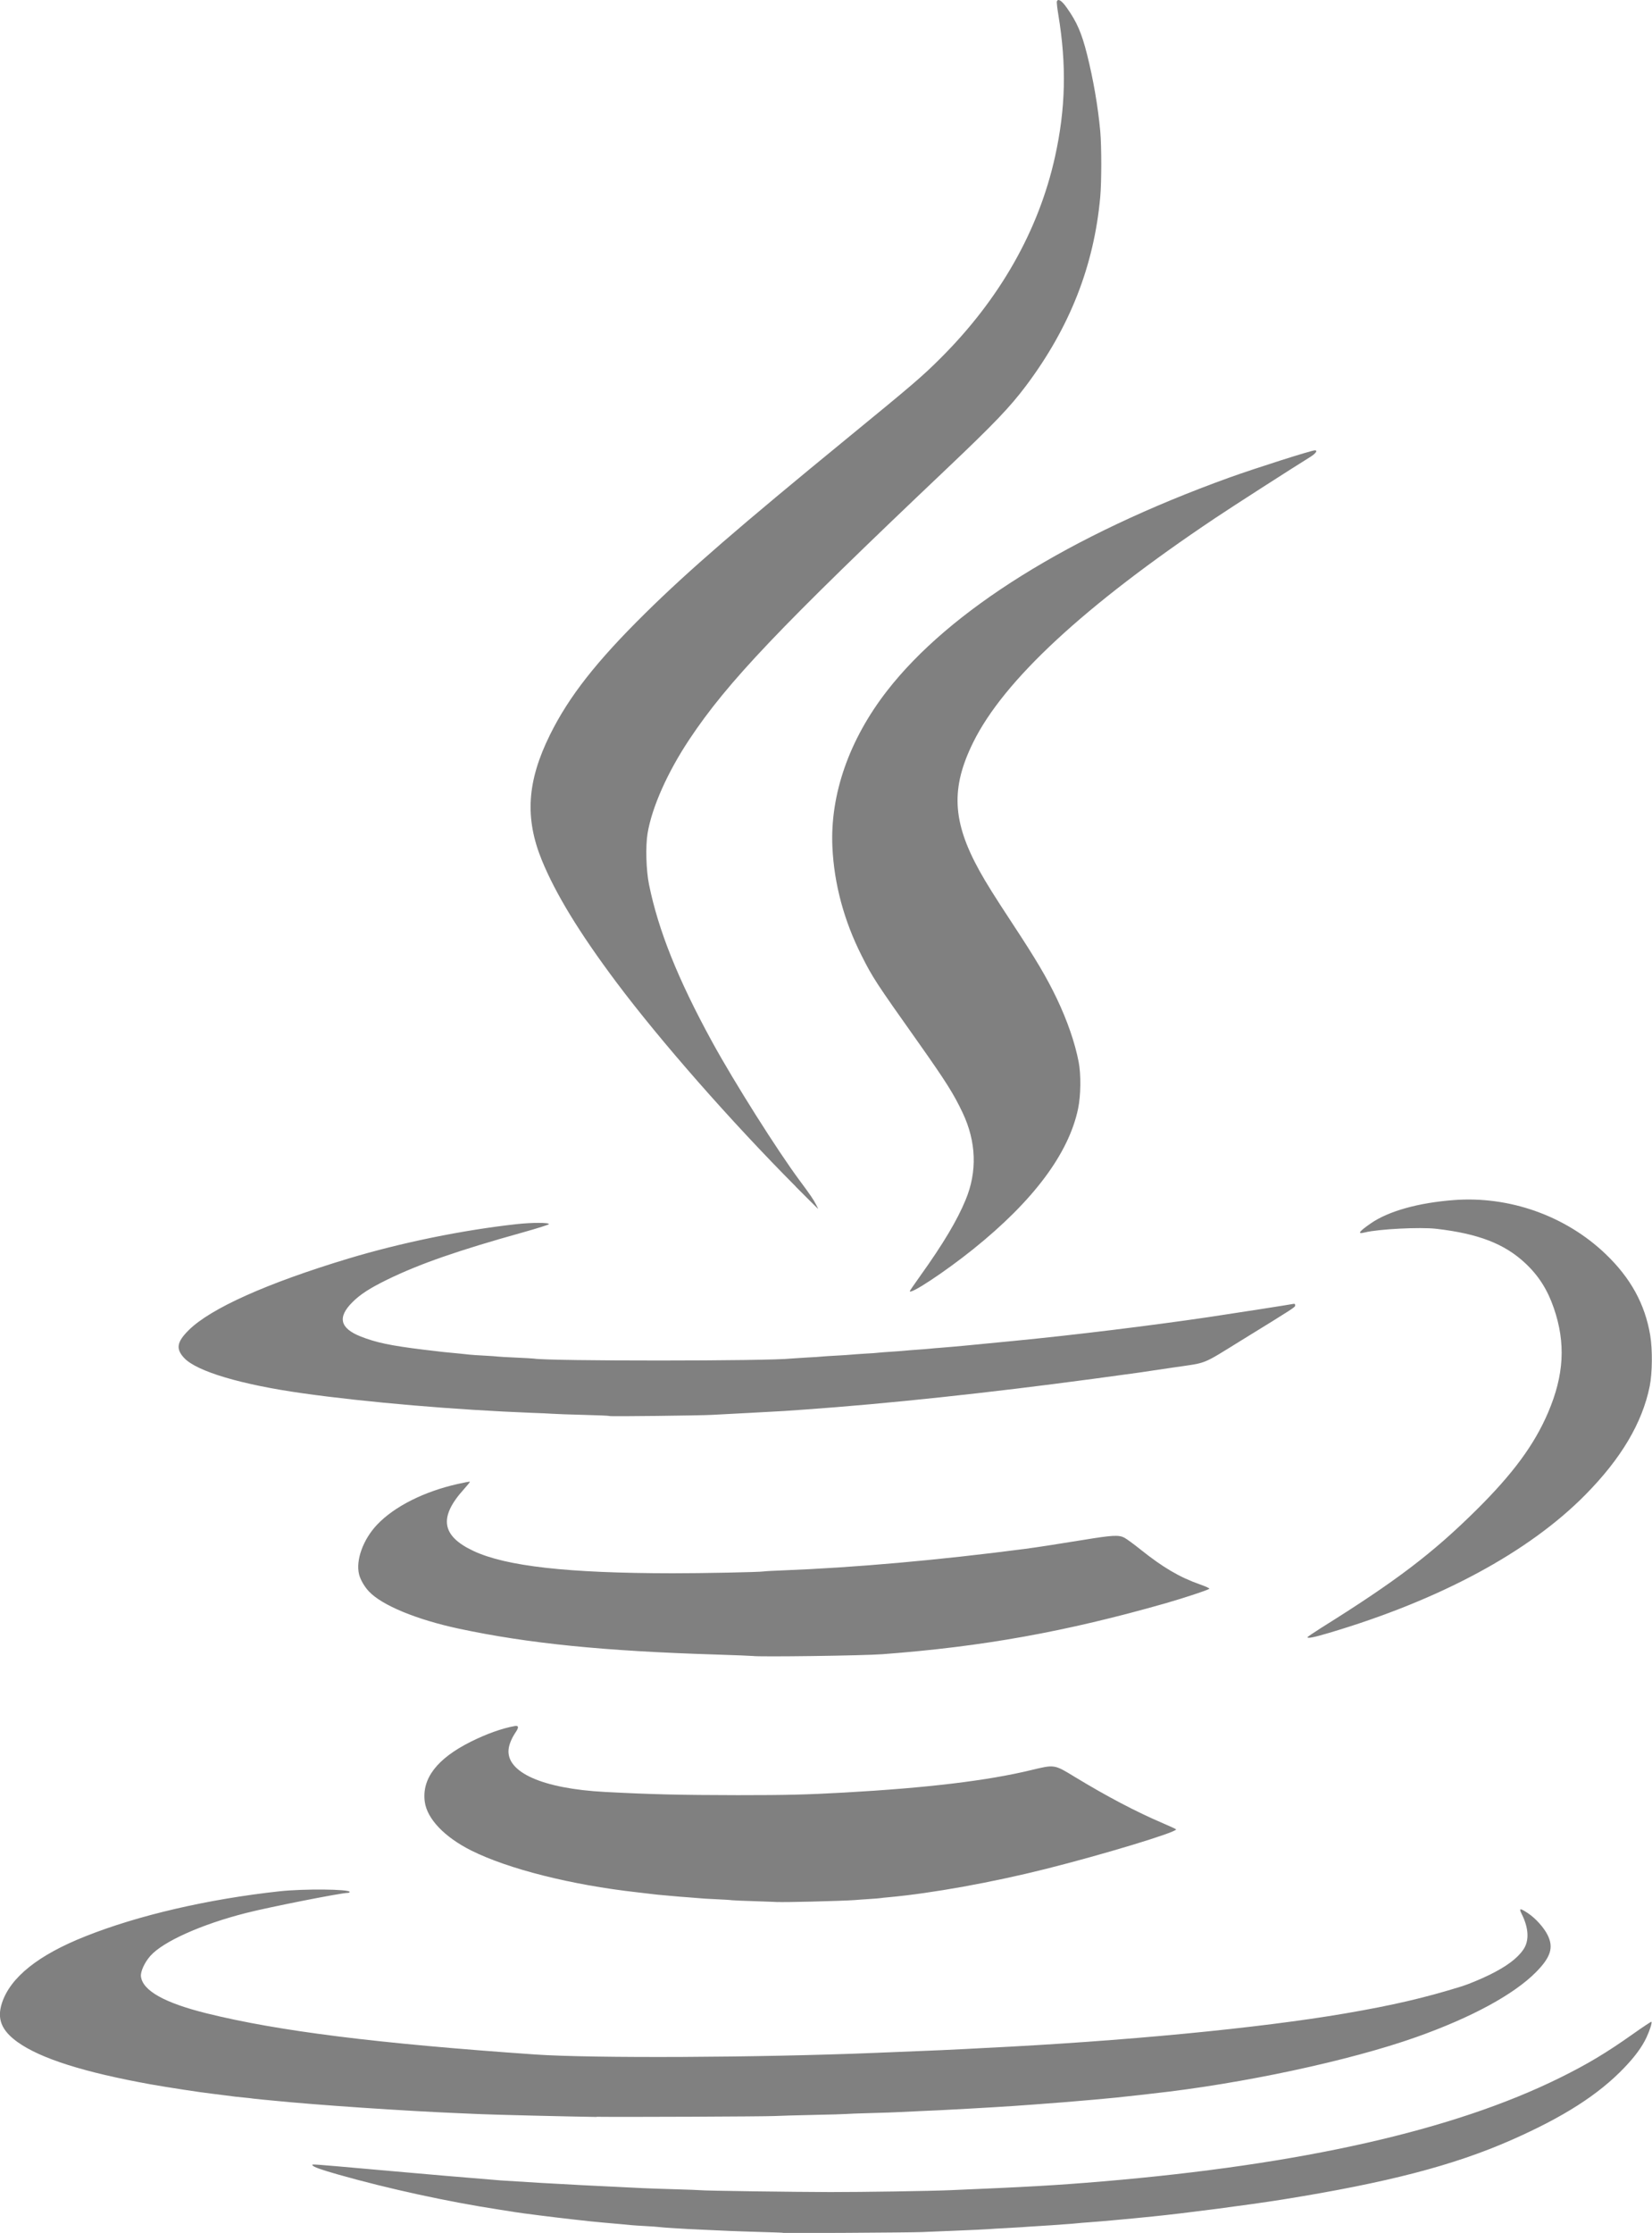 <?xml version="1.0" encoding="UTF-8" standalone="no"?>
<svg
   xmlns:dc="http://purl.org/dc/elements/1.1/"
   xmlns:cc="http://creativecommons.org/ns#"
   xmlns:rdf="http://www.w3.org/1999/02/22-rdf-syntax-ns#"
   xmlns:svg="http://www.w3.org/2000/svg"
   xmlns="http://www.w3.org/2000/svg"
   xmlns:sodipodi="http://sodipodi.sourceforge.net/DTD/sodipodi-0.dtd"
   xmlns:inkscape="http://www.inkscape.org/namespaces/inkscape"
   width="74.011"
   height="100"
   viewBox="0 0 19.582 26.458"
   version="1.1"
   id="svg8"
   inkscape:version="1.0.2 (e86c870879, 2021-01-15, custom)"
   sodipodi:docname="java.svg">
  <defs
     id="defs2">
    <inkscape:perspective
       sodipodi:type="inkscape:persp3d"
       inkscape:vp_x="12.561669 : -118.56725 : 1"
       inkscape:vp_y="0 : 1000.0001 : 0"
       inkscape:vp_z="210 : -122.04174 : 1"
       inkscape:persp3d-origin="105 : -171.54175 : 1"
       id="perspective12" />
  </defs>
  <sodipodi:namedview
     id="base"
     pagecolor="#ffffff"
     bordercolor="#666666"
     borderopacity="1.0"
     inkscape:pageopacity="0.0"
     inkscape:pageshadow="2"
     inkscape:zoom="3.959798"
     inkscape:cx="62.63318"
     inkscape:cy="35.201741"
     inkscape:document-units="mm"
     inkscape:current-layer="layer1"
     inkscape:document-rotation="0"
     showgrid="false"
     units="px"
     showborder="true"
     inkscape:showpageshadow="false"
     borderlayer="false"
     inkscape:snap-grids="false"
     inkscape:snap-page="false"
     inkscape:snap-text-baseline="false"
     inkscape:object-paths="true"
     inkscape:snap-intersection-paths="true"
     inkscape:snap-smooth-nodes="true"
     inkscape:object-nodes="true"
     inkscape:snap-nodes="true"
     inkscape:snap-midpoints="true"
     inkscape:window-width="1920"
     inkscape:window-height="991"
     inkscape:window-x="-9"
     inkscape:window-y="-9"
     inkscape:window-maximized="1"
     inkscape:pagecheckerboard="true"
     fit-margin-top="0"
     fit-margin-left="0"
     fit-margin-right="0"
     fit-margin-bottom="0" />
  <g
     inkscape:label="Ebene 1"
     inkscape:groupmode="layer"
     id="layer1"
     transform="translate(-469.665,78.829)">
    <path
       style="fill:#808080;stroke-width:0.012;fill-opacity:1"
       d="m 478.948,-52.372 c -0.002,-0.002 -0.122,-0.006 -0.268,-0.01 -0.146,-0.004 -0.307,-0.01 -0.357,-0.012 -0.051,-0.003 -0.17,-0.008 -0.265,-0.012 -0.095,-0.004 -0.201,-0.009 -0.236,-0.011 -0.035,-0.002 -0.118,-0.007 -0.184,-0.011 -0.067,-0.004 -0.137,-0.009 -0.156,-0.012 -0.019,-0.003 -0.094,-0.008 -0.167,-0.012 -0.073,-0.004 -0.148,-0.009 -0.167,-0.011 -0.019,-0.002 -0.071,-0.007 -0.115,-0.011 -0.152,-0.013 -0.313,-0.028 -0.38,-0.035 -0.025,-0.003 -0.119,-0.013 -0.207,-0.023 -0.206,-0.023 -0.59,-0.071 -0.68,-0.086 -0.038,-0.006 -0.124,-0.02 -0.19,-0.03 -0.6,-0.092 -1.308,-0.246 -1.897,-0.413 -0.212,-0.06 -0.298,-0.091 -0.311,-0.112 -0.009,-0.015 -0.013,-0.015 0.749,0.053 0.59,0.053 1.099,0.096 1.482,0.127 0.041,0.003 0.251,0.016 0.467,0.029 0.337,0.02 0.584,0.032 1.227,0.063 0.067,0.003 0.238,0.009 0.38,0.013 0.143,0.004 0.275,0.009 0.294,0.011 0.05,0.007 1.113,0.021 1.539,0.022 0.391,1.16e-4 1.183,-0.012 1.418,-0.022 0.928,-0.039 1.265,-0.058 1.809,-0.104 2.367,-0.2 4.161,-0.606 5.416,-1.225 0.333,-0.164 0.559,-0.3 0.874,-0.523 0.116,-0.082 0.214,-0.147 0.217,-0.144 0.01,0.01 -0.019,0.102 -0.059,0.187 -0.052,0.111 -0.137,0.227 -0.263,0.358 -0.304,0.318 -0.718,0.583 -1.335,0.855 -0.687,0.303 -1.473,0.507 -2.713,0.706 -0.407,0.065 -1.168,0.164 -1.539,0.201 -0.035,0.003 -0.139,0.014 -0.231,0.023 -0.092,0.009 -0.209,0.02 -0.259,0.024 -0.051,0.004 -0.108,0.009 -0.127,0.011 -0.019,0.002 -0.081,0.007 -0.138,0.011 -0.057,0.004 -0.122,0.009 -0.144,0.012 -0.022,0.003 -0.09,0.008 -0.15,0.012 -0.06,0.004 -0.128,0.009 -0.15,0.011 -0.022,0.002 -0.1,0.007 -0.173,0.011 -0.073,0.004 -0.153,0.01 -0.179,0.012 -0.025,0.002 -0.111,0.007 -0.19,0.011 -0.079,0.004 -0.17,0.009 -0.202,0.012 -0.055,0.004 -0.138,0.008 -0.501,0.023 -0.086,0.004 -0.218,0.009 -0.294,0.012 -0.139,0.006 -1.639,0.015 -1.645,0.01 z m -2.21,-1.373 c -0.309,-0.004 -1.249,-0.027 -1.366,-0.033 -0.057,-0.003 -0.174,-0.008 -0.259,-0.011 -0.62,-0.025 -1.717,-0.099 -2.213,-0.15 -0.029,-0.003 -0.086,-0.008 -0.127,-0.012 -0.041,-0.004 -0.088,-0.009 -0.104,-0.011 -0.016,-0.003 -0.062,-0.008 -0.104,-0.012 -0.085,-0.008 -0.133,-0.013 -0.248,-0.029 -0.044,-0.006 -0.109,-0.014 -0.144,-0.018 -0.126,-0.014 -0.529,-0.076 -0.72,-0.11 -0.793,-0.143 -1.306,-0.306 -1.578,-0.5 -0.194,-0.139 -0.249,-0.277 -0.186,-0.467 0.101,-0.303 0.432,-0.567 0.99,-0.788 0.628,-0.25 1.456,-0.441 2.301,-0.533 0.29,-0.031 0.83,-0.026 0.83,0.008 0,0.006 -0.011,0.011 -0.023,0.011 -0.079,0 -0.93,0.168 -1.204,0.238 -0.529,0.134 -0.986,0.339 -1.136,0.509 -0.069,0.078 -0.119,0.188 -0.111,0.245 0.022,0.168 0.281,0.312 0.781,0.436 0.848,0.21 2.018,0.357 3.895,0.487 0.665,0.046 2.648,0.037 4.022,-0.019 0.795,-0.032 0.929,-0.038 1.072,-0.046 0.054,-0.003 0.155,-0.008 0.225,-0.012 1.644,-0.08 3.252,-0.234 4.282,-0.41 0.564,-0.097 0.935,-0.183 1.383,-0.322 0.071,-0.022 0.228,-0.087 0.325,-0.135 0.199,-0.098 0.328,-0.193 0.4,-0.298 0.073,-0.104 0.066,-0.255 -0.019,-0.424 -0.035,-0.07 -0.02,-0.071 0.075,-0.008 0.09,0.06 0.188,0.169 0.232,0.257 0.074,0.148 0.039,0.262 -0.136,0.44 -0.263,0.266 -0.766,0.539 -1.421,0.771 -0.793,0.281 -2.067,0.553 -3.128,0.669 -0.032,0.004 -0.102,0.011 -0.156,0.018 -0.054,0.006 -0.129,0.014 -0.167,0.018 -0.038,0.004 -0.087,0.009 -0.109,0.012 -0.041,0.005 -0.474,0.044 -0.634,0.056 -0.544,0.042 -0.621,0.047 -1.112,0.075 -0.292,0.016 -0.404,0.022 -0.582,0.029 -0.086,0.004 -0.189,0.009 -0.231,0.011 -0.041,0.003 -0.197,0.008 -0.346,0.012 -0.149,0.004 -0.282,0.009 -0.296,0.011 -0.014,0.002 -0.187,0.007 -0.386,0.011 -0.199,0.004 -0.405,0.01 -0.459,0.013 -0.11,0.006 -1.799,0.013 -2.109,0.009 z m 2.152,-2.546 c -10e-4,-0.001 -0.12,-0.005 -0.262,-0.01 -0.143,-0.004 -0.273,-0.01 -0.288,-0.012 -0.016,-0.003 -0.101,-0.008 -0.19,-0.012 -0.089,-0.004 -0.177,-0.009 -0.196,-0.012 -0.019,-0.002 -0.081,-0.007 -0.138,-0.011 -0.057,-0.004 -0.124,-0.009 -0.15,-0.012 -0.025,-0.003 -0.085,-0.008 -0.133,-0.012 -0.048,-0.004 -0.102,-0.009 -0.121,-0.012 -0.019,-0.003 -0.107,-0.013 -0.196,-0.023 -0.778,-0.087 -1.528,-0.276 -1.967,-0.496 -0.316,-0.159 -0.522,-0.375 -0.549,-0.577 -0.036,-0.275 0.145,-0.511 0.547,-0.712 0.187,-0.093 0.369,-0.158 0.52,-0.185 0.045,-0.008 0.05,0.014 0.014,0.068 -0.049,0.072 -0.08,0.145 -0.087,0.204 -0.033,0.276 0.402,0.47 1.142,0.509 0.554,0.029 0.885,0.037 1.573,0.038 0.583,1.91e-4 0.819,-0.006 1.268,-0.031 0.98,-0.055 1.695,-0.141 2.211,-0.266 0.278,-0.067 0.273,-0.068 0.514,0.079 0.383,0.233 0.732,0.416 1.046,0.55 0.087,0.037 0.158,0.07 0.158,0.074 -1.3e-4,0.035 -0.863,0.297 -1.544,0.468 -0.637,0.16 -1.348,0.288 -1.856,0.335 -0.048,0.004 -0.094,0.009 -0.104,0.011 -0.01,0.002 -0.072,0.007 -0.138,0.011 -0.067,0.004 -0.142,0.01 -0.167,0.012 -0.141,0.011 -0.899,0.03 -0.908,0.022 z m -0.302,-2.916 c -0.013,-0.002 -0.207,-0.01 -0.432,-0.017 -1.333,-0.041 -2.227,-0.131 -3.049,-0.306 -0.502,-0.107 -0.916,-0.278 -1.069,-0.442 -0.054,-0.057 -0.102,-0.141 -0.117,-0.203 -0.041,-0.168 0.049,-0.414 0.214,-0.588 0.205,-0.216 0.557,-0.393 0.959,-0.483 0.075,-0.017 0.139,-0.029 0.141,-0.026 0.003,0.003 -0.03,0.043 -0.072,0.09 -0.3,0.332 -0.265,0.553 0.115,0.731 0.387,0.181 1.117,0.263 2.358,0.264 0.343,4.9e-4 1.03,-0.013 1.083,-0.022 0.016,-0.003 0.114,-0.008 0.219,-0.012 0.857,-0.033 1.847,-0.121 2.876,-0.255 0.131,-0.017 0.402,-0.059 0.684,-0.105 0.353,-0.058 0.428,-0.062 0.494,-0.028 0.025,0.013 0.112,0.076 0.194,0.142 0.264,0.211 0.463,0.328 0.703,0.412 0.068,0.024 0.118,0.047 0.111,0.052 -0.034,0.021 -0.296,0.107 -0.514,0.17 -1.192,0.34 -2.175,0.516 -3.361,0.605 -0.222,0.017 -1.466,0.034 -1.537,0.021 z m 6.575,-0.222 c 0,-0.005 0.074,-0.055 0.164,-0.112 0.89,-0.556 1.32,-0.883 1.841,-1.399 0.431,-0.427 0.684,-0.77 0.847,-1.151 0.19,-0.444 0.211,-0.824 0.068,-1.239 -0.075,-0.218 -0.18,-0.383 -0.337,-0.53 -0.246,-0.231 -0.556,-0.351 -1.057,-0.409 -0.191,-0.022 -0.683,0.003 -0.845,0.043 -0.095,0.024 -0.075,-0.007 0.071,-0.108 0.208,-0.144 0.562,-0.243 0.98,-0.275 0.661,-0.051 1.328,0.186 1.801,0.638 0.298,0.285 0.468,0.594 0.53,0.965 0.028,0.168 0.025,0.447 -0.006,0.602 -0.088,0.435 -0.339,0.858 -0.764,1.288 -0.671,0.679 -1.722,1.245 -3.036,1.635 -0.188,0.056 -0.258,0.069 -0.258,0.05 z m -8.275,-2.622 c -0.003,-0.003 -0.141,-0.009 -0.305,-0.013 -0.165,-0.004 -0.331,-0.01 -0.369,-0.013 -0.038,-0.003 -0.147,-0.008 -0.242,-0.011 -0.906,-0.035 -1.952,-0.124 -2.714,-0.231 -0.734,-0.103 -1.261,-0.26 -1.41,-0.419 -0.101,-0.108 -0.088,-0.189 0.054,-0.33 0.259,-0.257 0.925,-0.556 1.892,-0.848 0.624,-0.188 1.349,-0.337 1.994,-0.408 0.181,-0.02 0.388,-0.02 0.384,1.5e-4 -10e-4,0.006 -0.136,0.049 -0.3,0.095 -0.778,0.217 -1.233,0.375 -1.616,0.562 -0.205,0.1 -0.321,0.175 -0.413,0.267 -0.18,0.179 -0.149,0.309 0.097,0.407 0.183,0.072 0.352,0.108 0.743,0.156 0.213,0.026 0.268,0.032 0.444,0.048 0.035,0.003 0.082,0.008 0.104,0.011 0.022,0.003 0.103,0.008 0.179,0.012 0.076,0.004 0.146,0.009 0.156,0.011 0.01,0.002 0.105,0.007 0.213,0.012 0.108,0.005 0.204,0.01 0.214,0.012 0.167,0.031 2.796,0.03 3.048,-4.5e-4 0.019,-0.002 0.102,-0.007 0.184,-0.012 0.082,-0.004 0.165,-0.009 0.184,-0.012 0.019,-0.002 0.097,-0.007 0.173,-0.011 0.076,-0.004 0.151,-0.009 0.167,-0.011 0.016,-0.002 0.091,-0.007 0.167,-0.012 0.076,-0.004 0.151,-0.009 0.167,-0.012 0.016,-0.002 0.081,-0.007 0.144,-0.011 0.063,-0.004 0.136,-0.009 0.161,-0.012 0.025,-0.003 0.093,-0.008 0.15,-0.012 0.057,-0.004 0.124,-0.009 0.15,-0.012 0.025,-0.003 0.082,-0.008 0.127,-0.011 0.044,-0.004 0.114,-0.009 0.156,-0.013 0.072,-0.006 0.249,-0.023 0.357,-0.034 0.029,-0.003 0.187,-0.018 0.352,-0.034 0.705,-0.068 1.632,-0.182 2.317,-0.283 0.315,-0.047 0.962,-0.148 0.994,-0.155 0.02,-0.005 0.026,-8.46e-4 0.026,0.016 0,0.023 0.013,0.015 -0.64,0.417 -0.471,0.291 -0.397,0.261 -0.784,0.317 -0.063,0.009 -0.185,0.027 -0.271,0.04 -0.086,0.013 -0.171,0.026 -0.19,0.028 -0.019,0.003 -0.247,0.034 -0.507,0.069 -1.249,0.168 -2.453,0.296 -3.417,0.364 -0.092,0.006 -0.201,0.014 -0.242,0.017 -0.041,0.003 -0.231,0.013 -0.421,0.023 -0.19,0.01 -0.387,0.02 -0.438,0.023 -0.126,0.008 -1.209,0.021 -1.216,0.014 z m 3.561,-1.479 c 0,-0.004 0.056,-0.085 0.125,-0.182 0.272,-0.38 0.438,-0.659 0.538,-0.902 0.138,-0.333 0.126,-0.687 -0.036,-1.029 -0.107,-0.226 -0.196,-0.367 -0.525,-0.833 -0.508,-0.717 -0.543,-0.771 -0.674,-1.032 -0.208,-0.412 -0.325,-0.849 -0.345,-1.283 -0.029,-0.622 0.198,-1.273 0.646,-1.85 0.743,-0.958 2.169,-1.847 4.058,-2.529 0.309,-0.111 0.974,-0.323 1.015,-0.323 0.037,0 0.011,0.037 -0.054,0.078 -0.215,0.133 -0.936,0.596 -1.131,0.727 -1.546,1.035 -2.503,1.921 -2.865,2.655 -0.268,0.542 -0.248,0.939 0.074,1.522 0.079,0.143 0.181,0.306 0.387,0.619 0.285,0.433 0.409,0.643 0.529,0.893 0.125,0.262 0.216,0.525 0.26,0.753 0.029,0.148 0.026,0.4 -0.007,0.555 -0.111,0.53 -0.528,1.089 -1.24,1.661 -0.336,0.27 -0.755,0.547 -0.755,0.499 z m -1.349,-1.237 c -0.77,-0.774 -1.603,-1.722 -2.128,-2.422 -0.439,-0.586 -0.722,-1.05 -0.885,-1.449 -0.203,-0.499 -0.175,-0.934 0.097,-1.484 0.224,-0.453 0.551,-0.87 1.131,-1.442 0.512,-0.505 1.105,-1.018 2.413,-2.089 0.761,-0.623 0.873,-0.719 1.089,-0.935 0.698,-0.697 1.159,-1.507 1.353,-2.381 0.127,-0.572 0.139,-1.088 0.04,-1.685 -0.013,-0.078 -0.021,-0.15 -0.017,-0.159 0.014,-0.037 0.058,-0.009 0.118,0.077 0.12,0.169 0.175,0.298 0.239,0.55 0.075,0.299 0.13,0.619 0.157,0.912 0.016,0.18 0.016,0.598 -2e-4,0.779 -0.074,0.816 -0.361,1.545 -0.879,2.236 -0.191,0.254 -0.377,0.449 -0.942,0.985 -1.984,1.882 -2.596,2.525 -3.048,3.204 -0.261,0.392 -0.446,0.808 -0.497,1.117 -0.025,0.152 -0.017,0.434 0.017,0.603 0.11,0.543 0.342,1.123 0.747,1.863 0.262,0.479 0.775,1.291 1.041,1.649 0.122,0.164 0.162,0.222 0.194,0.285 0.014,0.027 0.024,0.048 0.022,0.048 -0.002,-7.68e-4 -0.12,-0.119 -0.263,-0.262 z"
       id="path931" />
  </g>
</svg>
